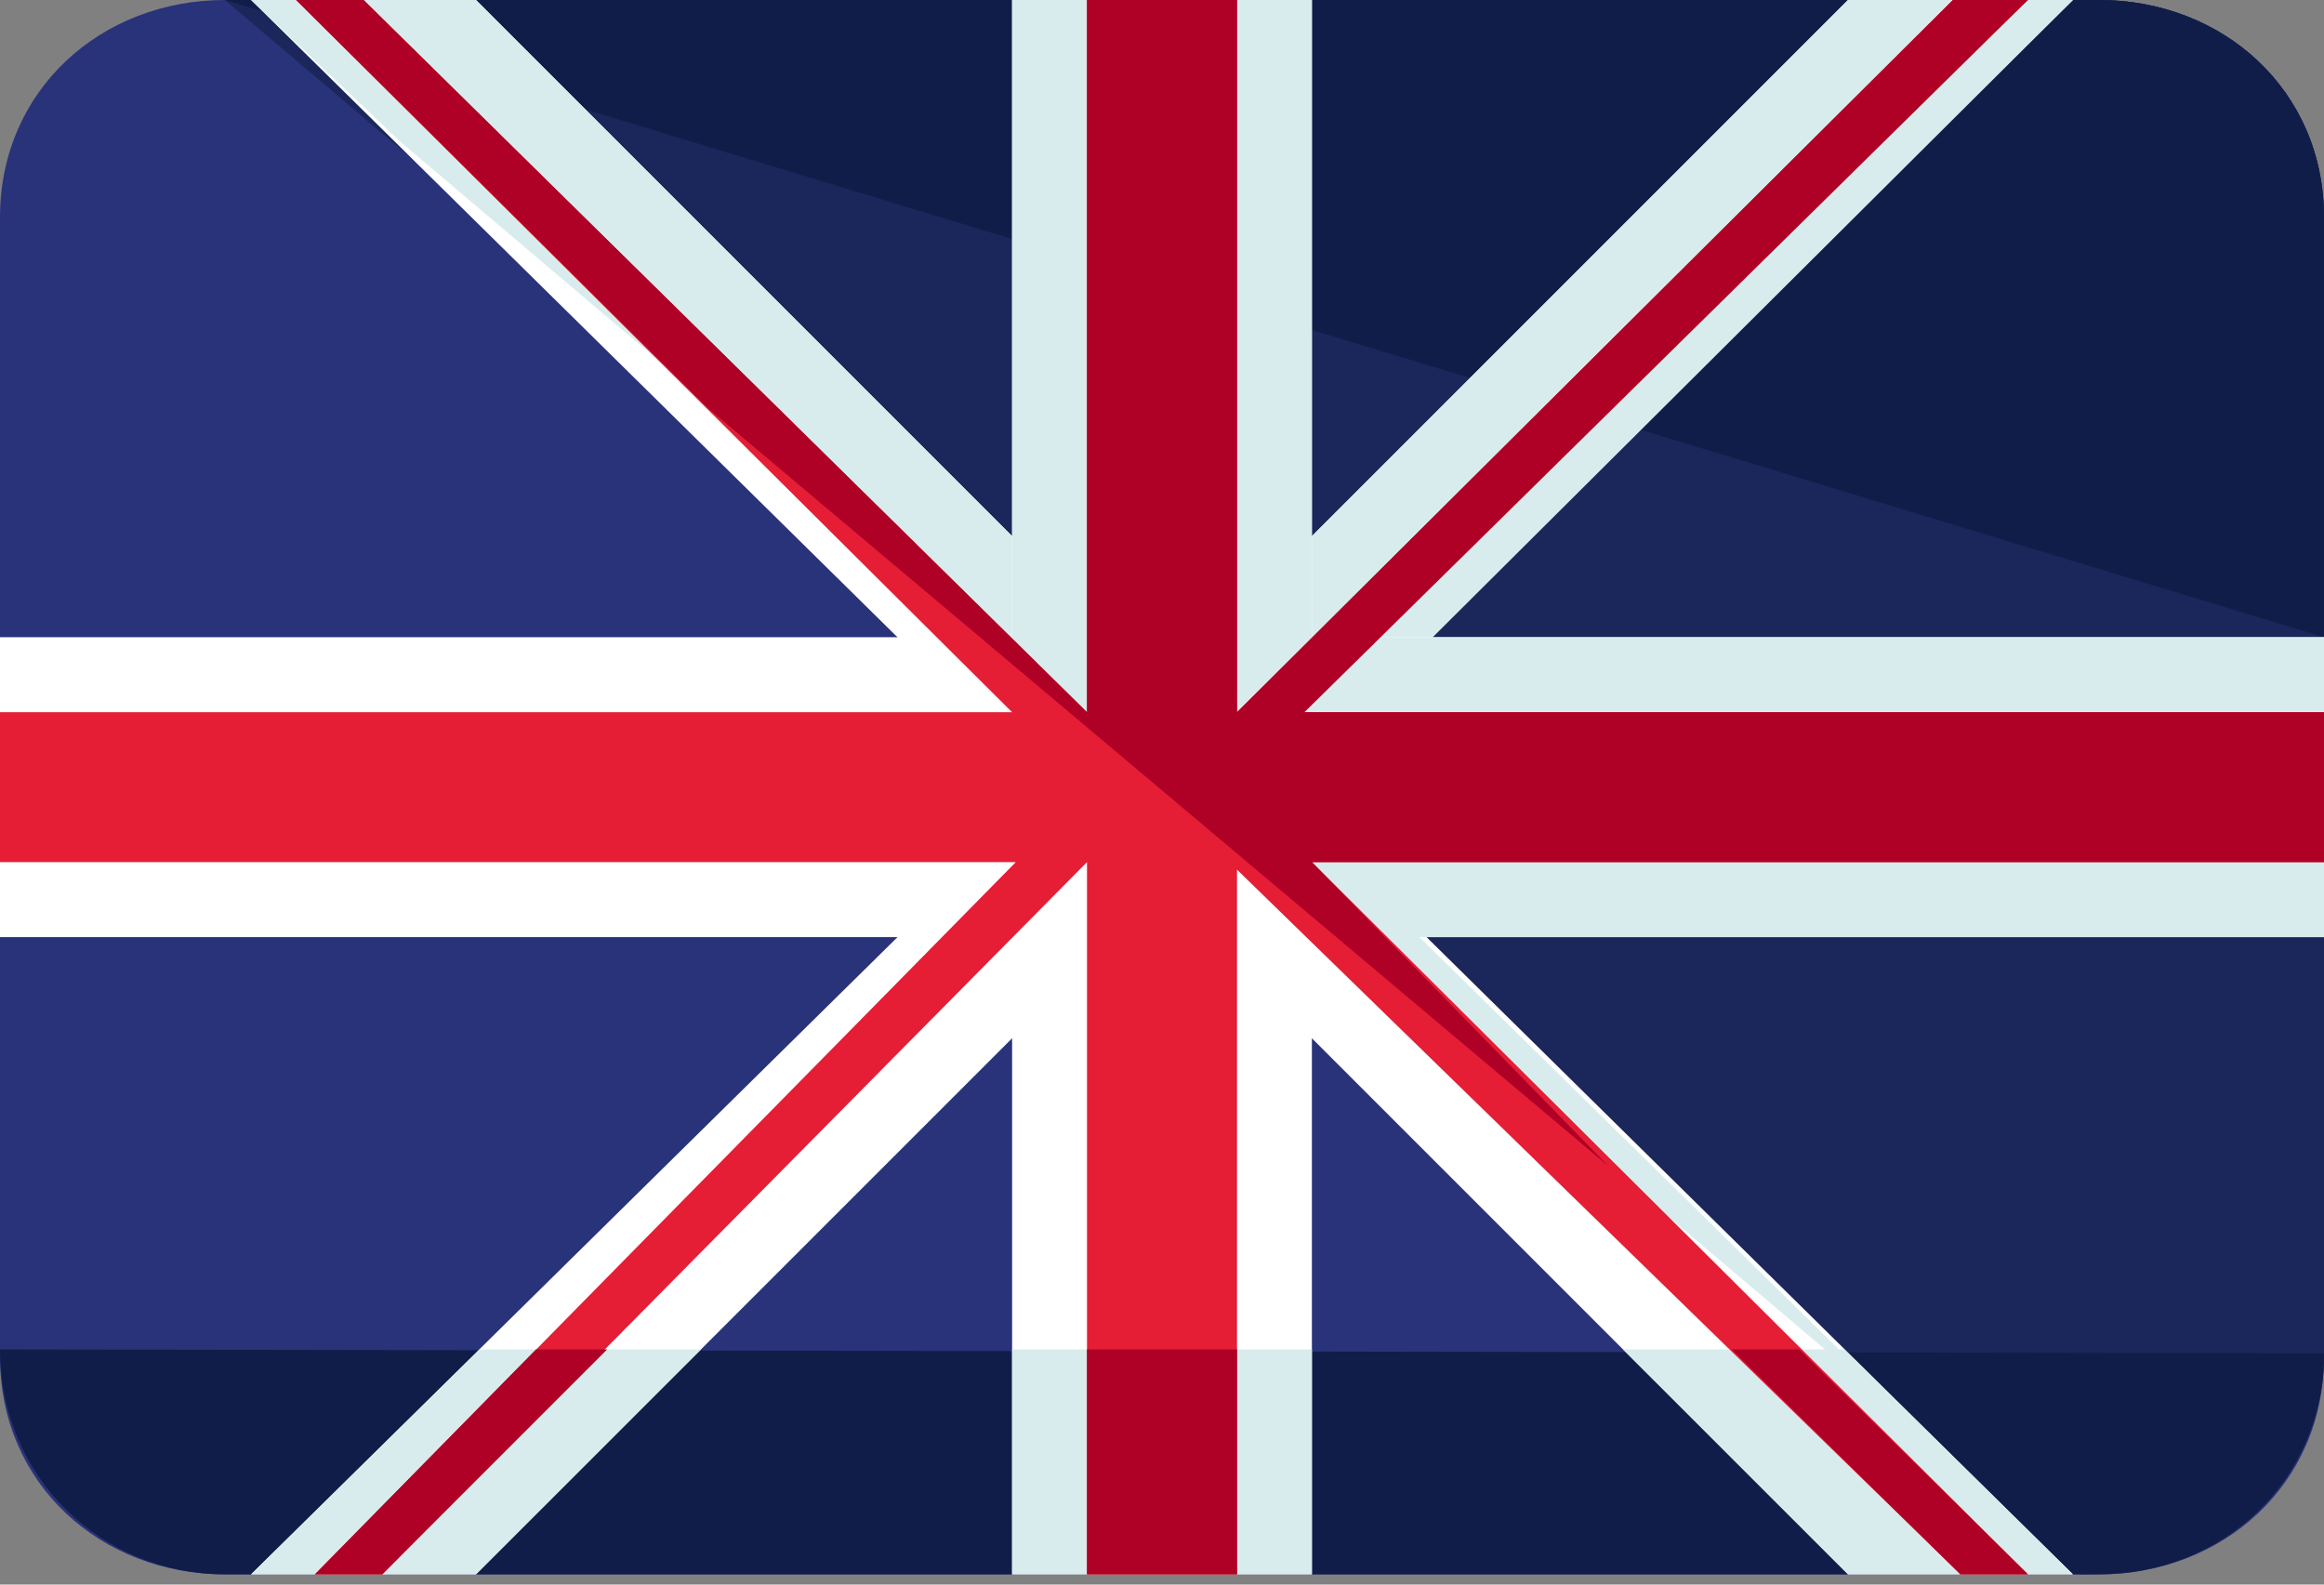 <svg width="22" height="15" viewBox="0 0 22 15" fill="none" xmlns="http://www.w3.org/2000/svg">
<rect x="0" y="0" width="22" height="15" fill="#808080" stroke="none"/>
<path d="M22 12.845C22 14.052 21.042 14.903 19.871 14.903H2.129C0.958 14.903 0 14.052 0 12.845V2.058C0 0.852 0.958 0 2.129 0H19.871C21.042 0 22 0.852 22 2.058V12.845Z" fill="#29337A"/>
<path d="M2.129 0H19.871C21.042 0 22 0.852 22 2.058V12.845C22 14.052 20.864 14.903 19.694 14.903" fill="#1B265B"/>
<path d="M2.129 0H19.871C21.042 0 22 0.852 22 2.058V6.032M22 12.81C22 14.016 21.042 14.903 19.871 14.903H2.129C0.958 14.903 0 13.981 0 12.774" fill="#111D49"/>
<path d="M12.065 7.452L19.623 0H17.494L11 6.494L4.506 0H2.377L9.936 7.452L2.377 14.903H4.506L11 8.41L17.494 14.903H19.623L12.065 7.452Z" fill="white"/>
<path d="M4.542 12.774L2.377 14.903H4.506L6.636 12.774H4.542ZM15.364 12.774L17.494 14.903H19.623L17.458 12.774H15.364Z" fill="#D9ECED"/>
<path d="M18.239 13.59L12.065 7.523L19.623 0H17.494L11 6.494L4.506 0H2.377L3.797 1.348L18.239 13.59Z" fill="#D9ECED"/>
<path d="M22 6.032H12.419V0H9.581V6.032H0V8.871H9.581V14.903H12.419V8.871H22V6.032Z" fill="white"/>
<path d="M9.581 12.774H12.419V14.903H9.581V12.774ZM12.419 0H9.581V6.032H9.332L12.668 8.871H22V6.032H12.419V0Z" fill="#D9ECED"/>
<path d="M22 6.742H11.71H12.136L19.197 0H18.487L11.71 6.742V0H10.29V6.742L3.442 0H2.803L9.581 6.742H0V8.161H9.616L2.981 14.903H3.619L10.29 8.161V14.903H11.71V8.232L18.558 14.903H19.197L12.419 8.161H22V6.742Z" fill="#E51D35"/>
<path d="M10.29 12.774H11.71V14.903H10.29V12.774ZM5.074 12.774L2.981 14.903H3.619L5.748 12.774H5.074ZM16.393 12.774L18.558 14.903H19.197L17.032 12.774H16.393ZM12.348 6.742L19.197 0H18.487L11.71 6.742V0H10.29V6.742L3.442 0H2.803L6.706 3.868L15.223 11.036L12.419 8.161H22V6.742H11.71H12.348Z" fill="#AF0026"/>
</svg>

